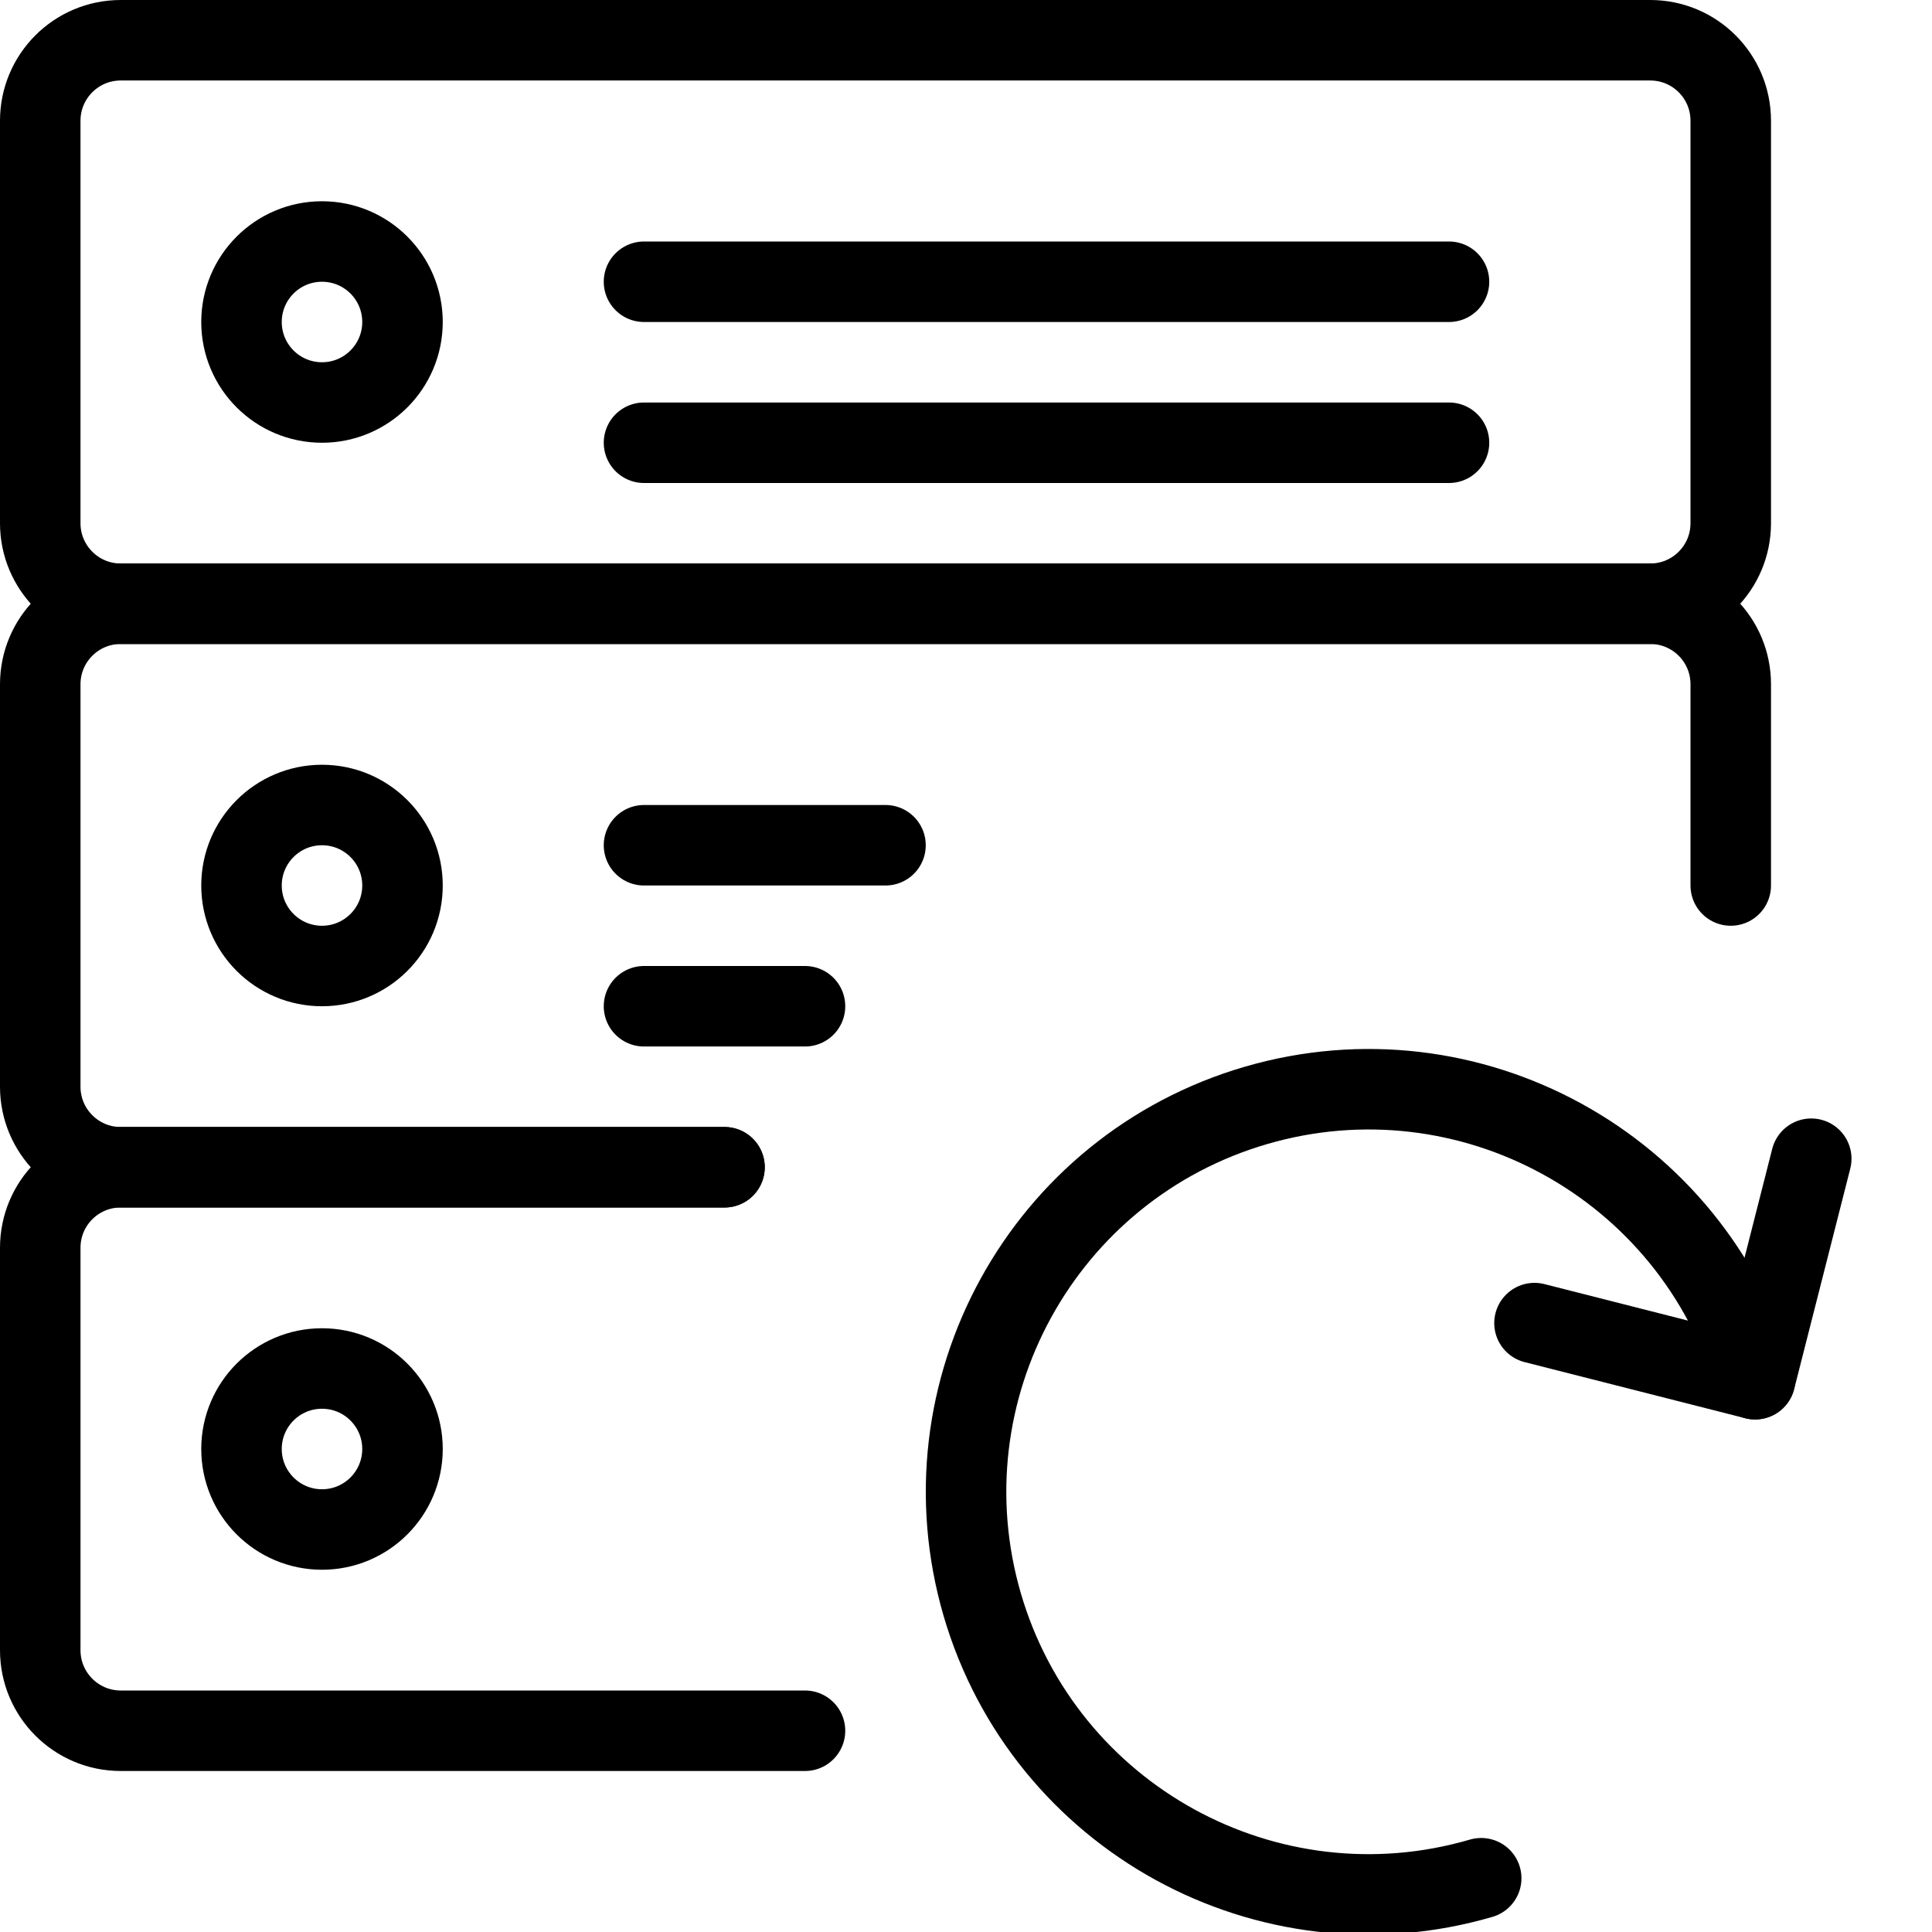 <?xml version="1.0" encoding="utf-8"?>
<!-- Generator: Adobe Illustrator 16.0.3, SVG Export Plug-In . SVG Version: 6.00 Build 0)  -->
<!DOCTYPE svg PUBLIC "-//W3C//DTD SVG 1.1//EN" "http://www.w3.org/Graphics/SVG/1.1/DTD/svg11.dtd">
<svg version="1.1" xmlns="http://www.w3.org/2000/svg" xmlns:xlink="http://www.w3.org/1999/xlink" x="0px" y="0px" width="24px"
	 height="24px" viewBox="0 0 24 24" enable-background="new 0 0 24 24" xml:space="preserve">
<g id="Outline_Icons_1_">
	<g id="Outline_Icons">
		<g>
			<g>
				<path fill="none" stroke="#000000" stroke-linecap="round" stroke-linejoin="round" stroke-miterlimit="10" d="M18.4,23.332
					c-2.65,0.773-5.426-0.75-6.199-3.401c-0.771-2.65,0.751-5.427,3.403-6.2c2.649-0.771,5.425,0.752,6.198,3.402"/>
				<polyline fill="none" stroke="#000000" stroke-linecap="round" stroke-linejoin="round" stroke-miterlimit="10" points="
					22.5,14.394 21.803,17.133 19.062,16.436 				"/>
			</g>
			<path fill="none" stroke="#000000" stroke-linecap="round" stroke-linejoin="round" stroke-miterlimit="10" d="M21.5,6.5
				c0,0.551-0.447,1-1,1h-19c-0.553,0-1-0.449-1-1v-5c0-0.552,0.447-1,1-1h19c0.553,0,1,0.448,1,1V6.5z"/>
			
				<line fill="none" stroke="#000000" stroke-linecap="round" stroke-linejoin="round" stroke-miterlimit="10" x1="8" y1="5.5" x2="18" y2="5.5"/>
			
				<line fill="none" stroke="#000000" stroke-linecap="round" stroke-linejoin="round" stroke-miterlimit="10" x1="8" y1="3.5" x2="18" y2="3.5"/>
			
				<circle fill="none" stroke="#000000" stroke-linecap="round" stroke-linejoin="round" stroke-miterlimit="10" cx="4" cy="4" r="1"/>
			<path fill="none" stroke="#000000" stroke-linecap="round" stroke-linejoin="round" stroke-miterlimit="10" d="M9,14.5H1.5
				c-0.553,0-1-0.449-1-1v-5c0-0.552,0.447-1,1-1h19c0.553,0,1,0.448,1,1V11"/>
			
				<line fill="none" stroke="#000000" stroke-linecap="round" stroke-linejoin="round" stroke-miterlimit="10" x1="8" y1="12.5" x2="10" y2="12.5"/>
			
				<line fill="none" stroke="#000000" stroke-linecap="round" stroke-linejoin="round" stroke-miterlimit="10" x1="8" y1="10.5" x2="11" y2="10.5"/>
			
				<circle fill="none" stroke="#000000" stroke-linecap="round" stroke-linejoin="round" stroke-miterlimit="10" cx="4" cy="11" r="1"/>
			<path fill="none" stroke="#000000" stroke-linecap="round" stroke-linejoin="round" stroke-miterlimit="10" d="M10,21.5H1.5
				c-0.553,0-1-0.449-1-1v-5c0-0.552,0.447-1,1-1H9"/>
			
				<circle fill="none" stroke="#000000" stroke-linecap="round" stroke-linejoin="round" stroke-miterlimit="10" cx="4" cy="18" r="1"/>
		</g>
	</g>
	<g id="New_icons_1_">
	</g>
</g>
<g id="Invisible_Shape">
	<rect fill="none" width="24" height="24"/>
</g>
</svg>
